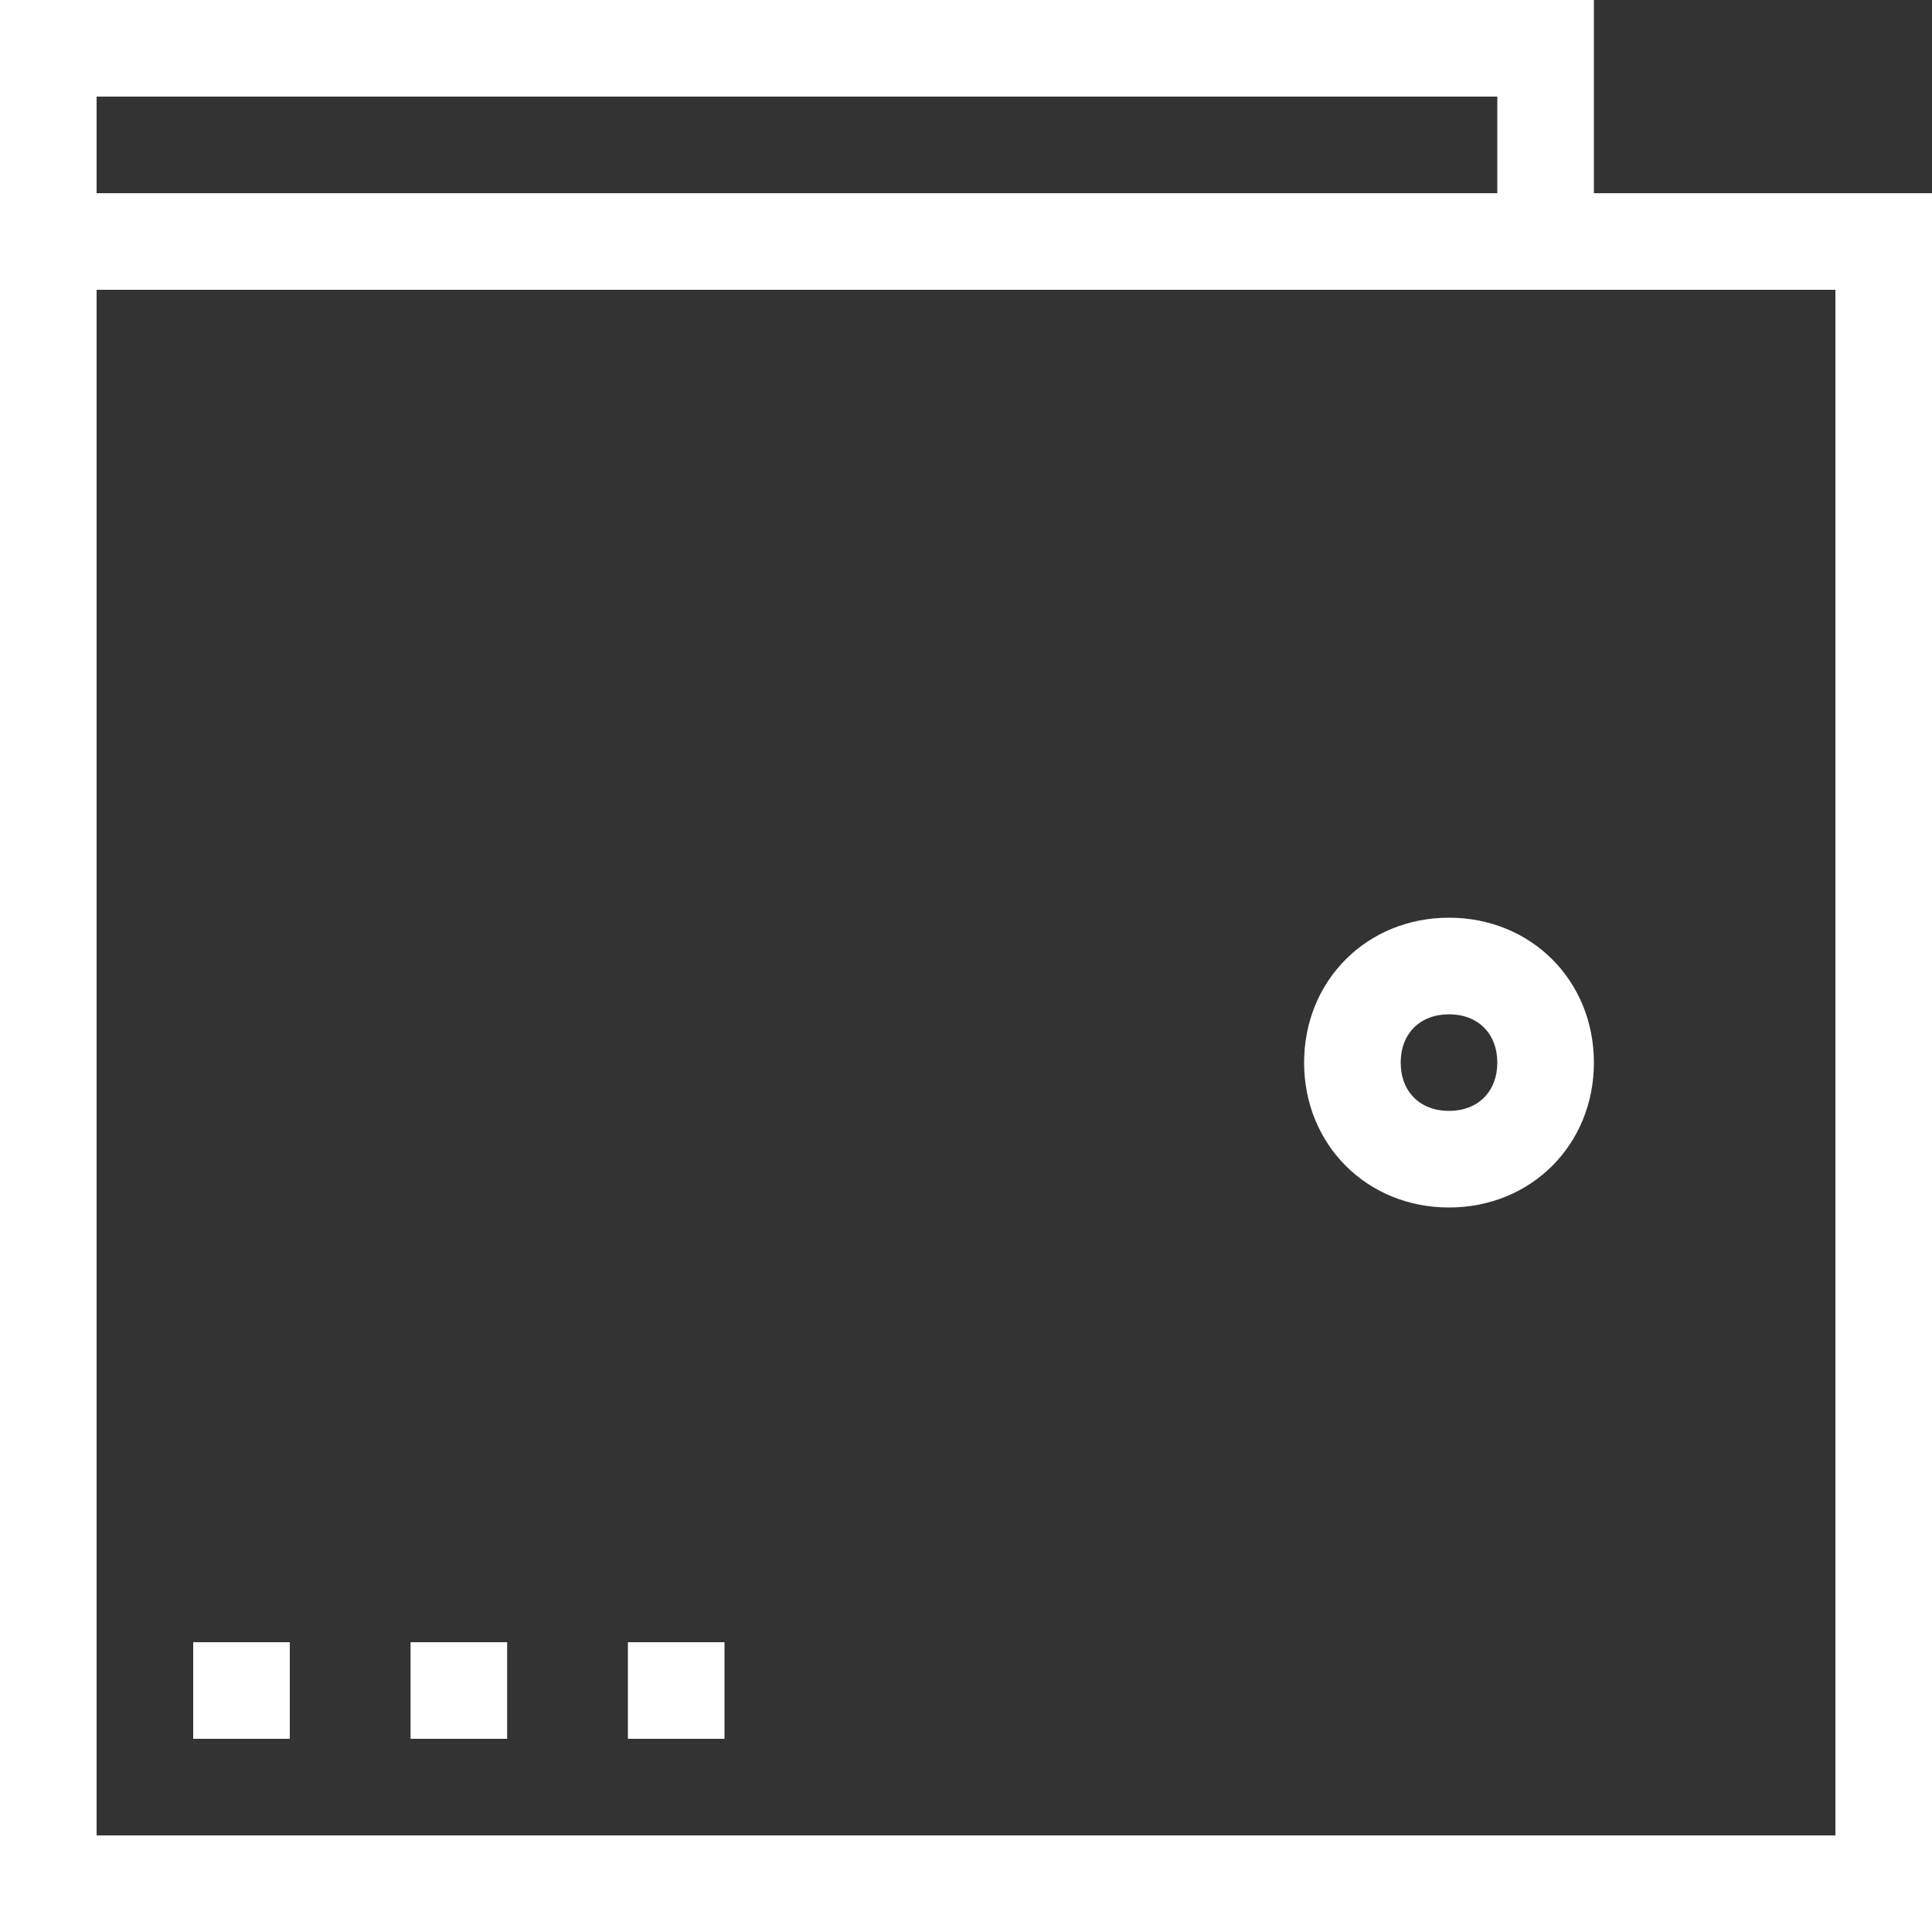 <?xml version="1.0" encoding="utf-8"?>
<!-- Generator: Adobe Illustrator 22.0.1, SVG Export Plug-In . SVG Version: 6.00 Build 0)  -->
<svg version="1.1" id="图层_1" xmlns="http://www.w3.org/2000/svg" xmlns:xlink="http://www.w3.org/1999/xlink" x="0px" y="0px"
	 viewBox="0 0 40 40" style="enable-background:new 0 0 40 40;" xml:space="preserve">
<rect x="0" y="0" width="40" height="40" fill="#333333" stroke="none"/>
<style type="text/css">
	.st0{fill:#FFFFFF;}
</style>
<path class="st0" d="M31,2v2H2V2H31 M33,0H0v6h33V0L33,0z"/>
<path class="st0" d="M38,6v32H2V6H38 M40,4H0v36h40V4L40,4z"/>
<path class="st0" d="M30,21c0.6,0,1,0.4,1,1s-0.4,1-1,1s-1-0.4-1-1S29.4,21,30,21 M30,19c-1.7,0-3,1.3-3,3s1.3,3,3,3s3-1.3,3-3
	S31.7,19,30,19L30,19z"/>
<g>
	<rect x="13" y="34" class="st0" width="2" height="2"/>
</g>
<g>
	<rect x="8.5" y="34" class="st0" width="2" height="2"/>
</g>
<g>
	<rect x="4" y="34" class="st0" width="2" height="2"/>
</g>
</svg>
